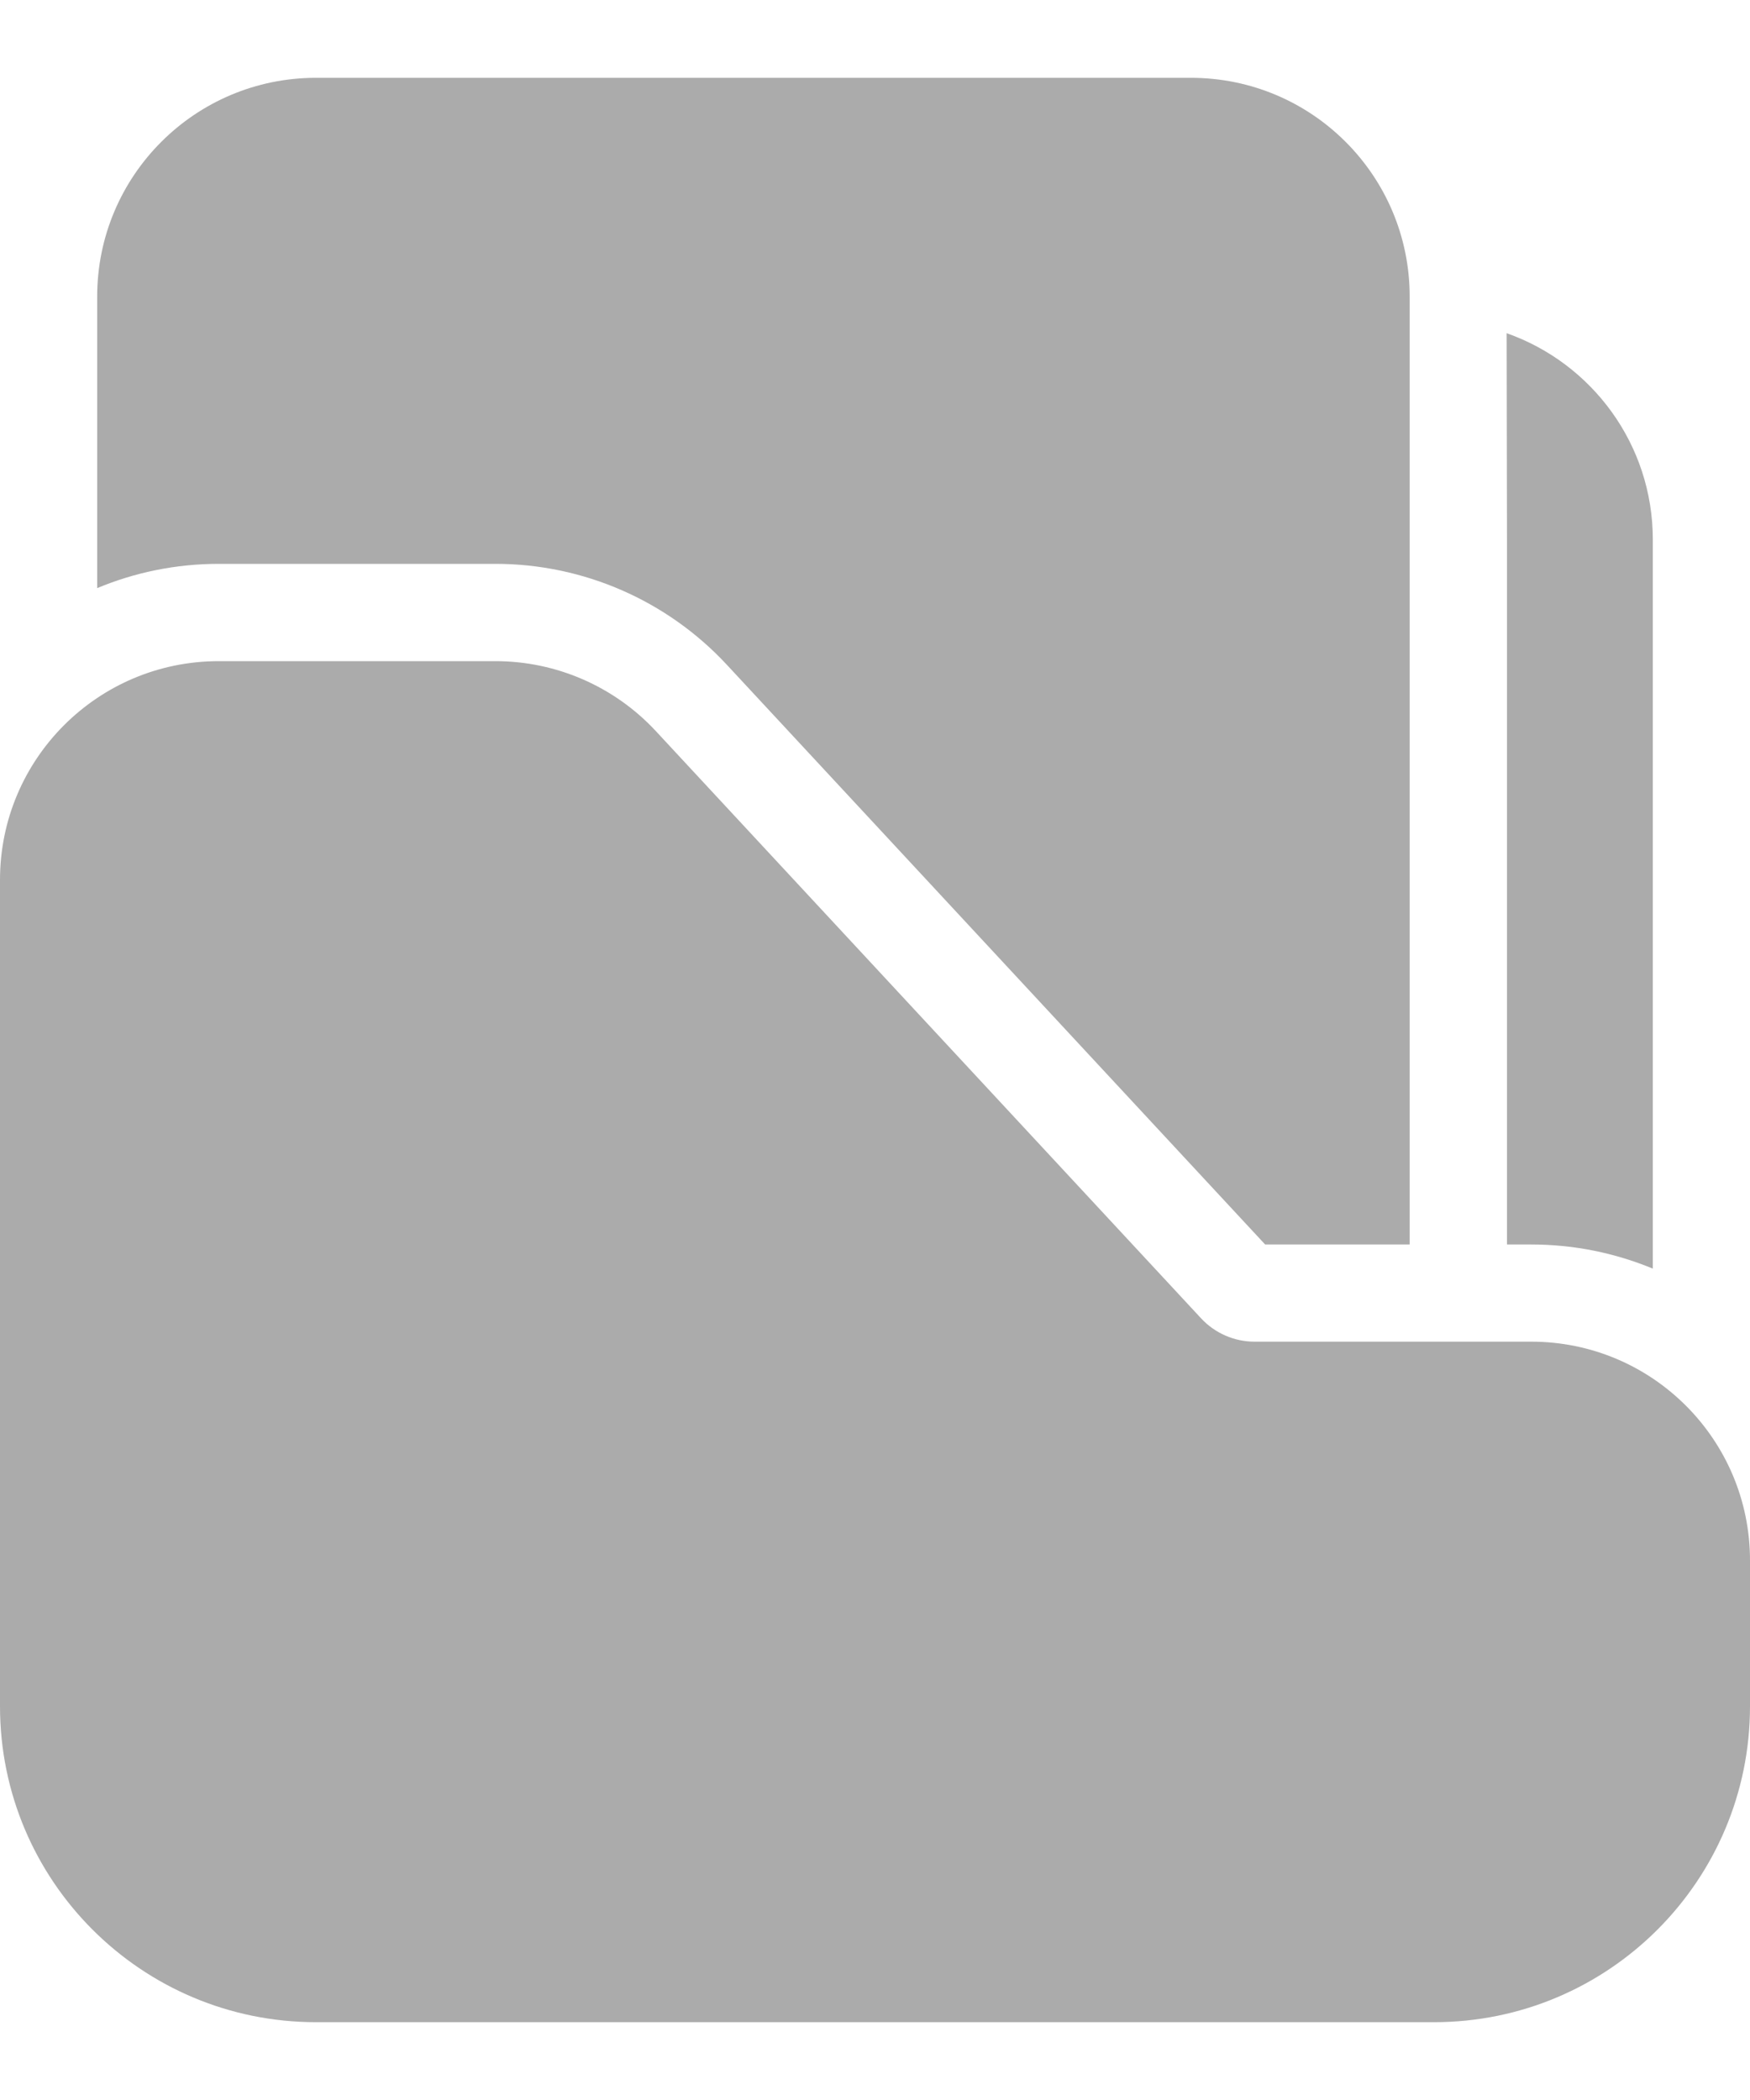 <svg width="15" height="18" viewBox="0 0 15 18" fill="none" xmlns="http://www.w3.org/2000/svg">
<path d="M12.917 4.625L12.914 2.856C13.644 3.113 14.167 3.808 14.167 4.625V10.874C13.846 10.741 13.494 10.667 13.125 10.667H12.917V4.625ZM0.833 2.542V5.041C1.154 4.907 1.506 4.833 1.875 4.833H4.247C5 4.833 5.719 5.147 6.231 5.699L10.844 10.667H12.083V2.542C12.083 1.506 11.244 0.667 10.208 0.667H2.708C1.673 0.667 0.833 1.506 0.833 2.542ZM1.875 5.667C0.839 5.667 0 6.506 0 7.542V14.625C0 16.121 1.213 17.333 2.708 17.333H12.292C13.787 17.333 15 16.121 15 14.625V13.375C15 12.339 14.161 11.5 13.125 11.5H10.753C10.58 11.5 10.414 11.428 10.295 11.3L5.621 6.266C5.266 5.884 4.768 5.667 4.247 5.667H1.875Z" fill="#ABABAB"/>
</svg>
